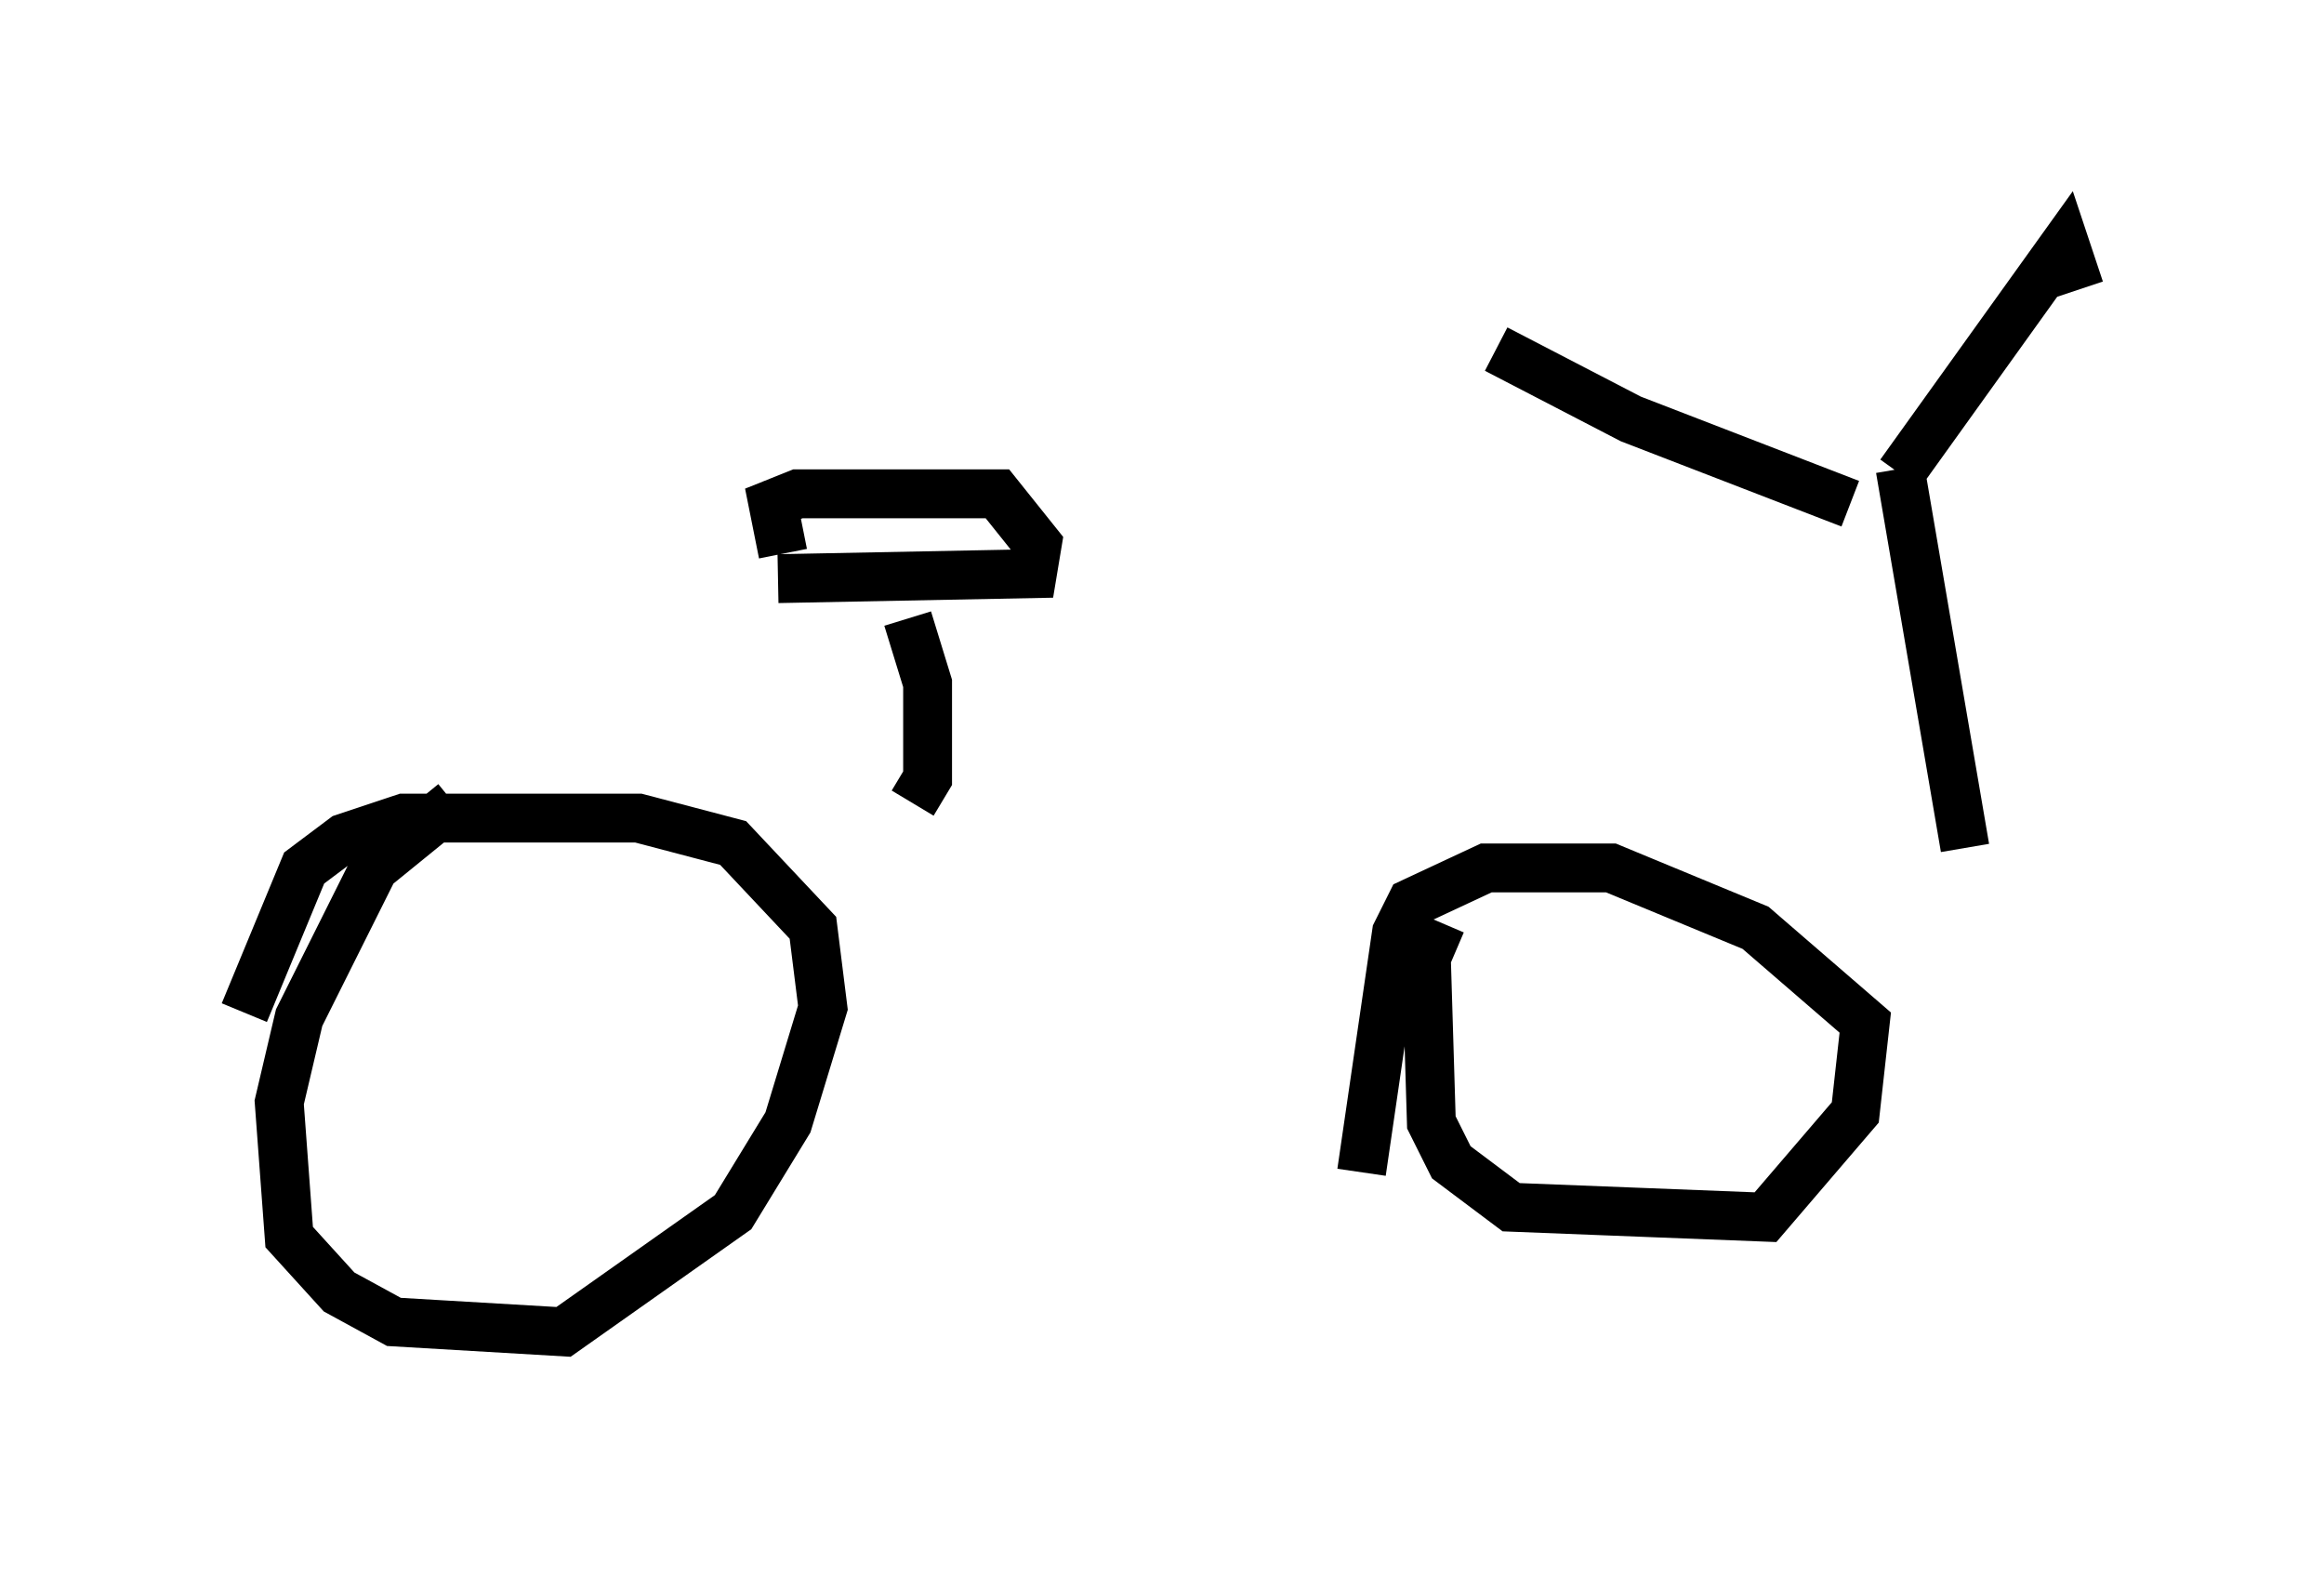 <?xml version="1.0" encoding="utf-8" ?>
<svg baseProfile="full" height="32.254" version="1.1" width="47.567" xmlns="http://www.w3.org/2000/svg" xmlns:ev="http://www.w3.org/2001/xml-events" xmlns:xlink="http://www.w3.org/1999/xlink"><defs /><rect fill="white" height="32.254" width="47.567" x="0" y="0" /><path d="M8.573, 17.352 m31.85, -0.204 m-1.531, -7.554 l1.327, 7.758 m-2.348, -7.044 l-4.492, -1.735 -2.756, -1.429 m8.269, 2.552 l3.369, -4.696 0.306, 0.919 m-33.28, 10.515 l-1.633, 1.327 -1.531, 3.063 l-0.408, 1.735 0.204, 2.756 l1.021, 1.123 1.123, 0.613 l3.471, 0.204 3.471, -2.45 l1.123, -1.838 0.715, -2.348 l-0.204, -1.633 -1.633, -1.735 l-1.94, -0.51 -4.798, 0.0 l-1.225, 0.408 -0.817, 0.613 l-1.225, 2.96 m24.5, -1.838 l-0.306, 0.715 0.102, 3.369 l0.408, 0.817 1.225, 0.919 l5.206, 0.204 1.838, -2.144 l0.204, -1.838 -2.246, -1.94 l-2.96, -1.225 -2.552, 0.0 l-1.531, 0.715 -0.306, 0.613 l-0.715, 4.9 m-9.188, -7.554 l0.306, -0.51 0.0, -1.94 l-0.408, -1.327 m-2.654, -0.817 l5.206, -0.102 0.102, -0.613 l-0.817, -1.021 -4.083, 0.0 l-0.51, 0.204 0.204, 1.021 " fill="none" stroke="black" stroke-width="1" /></svg>